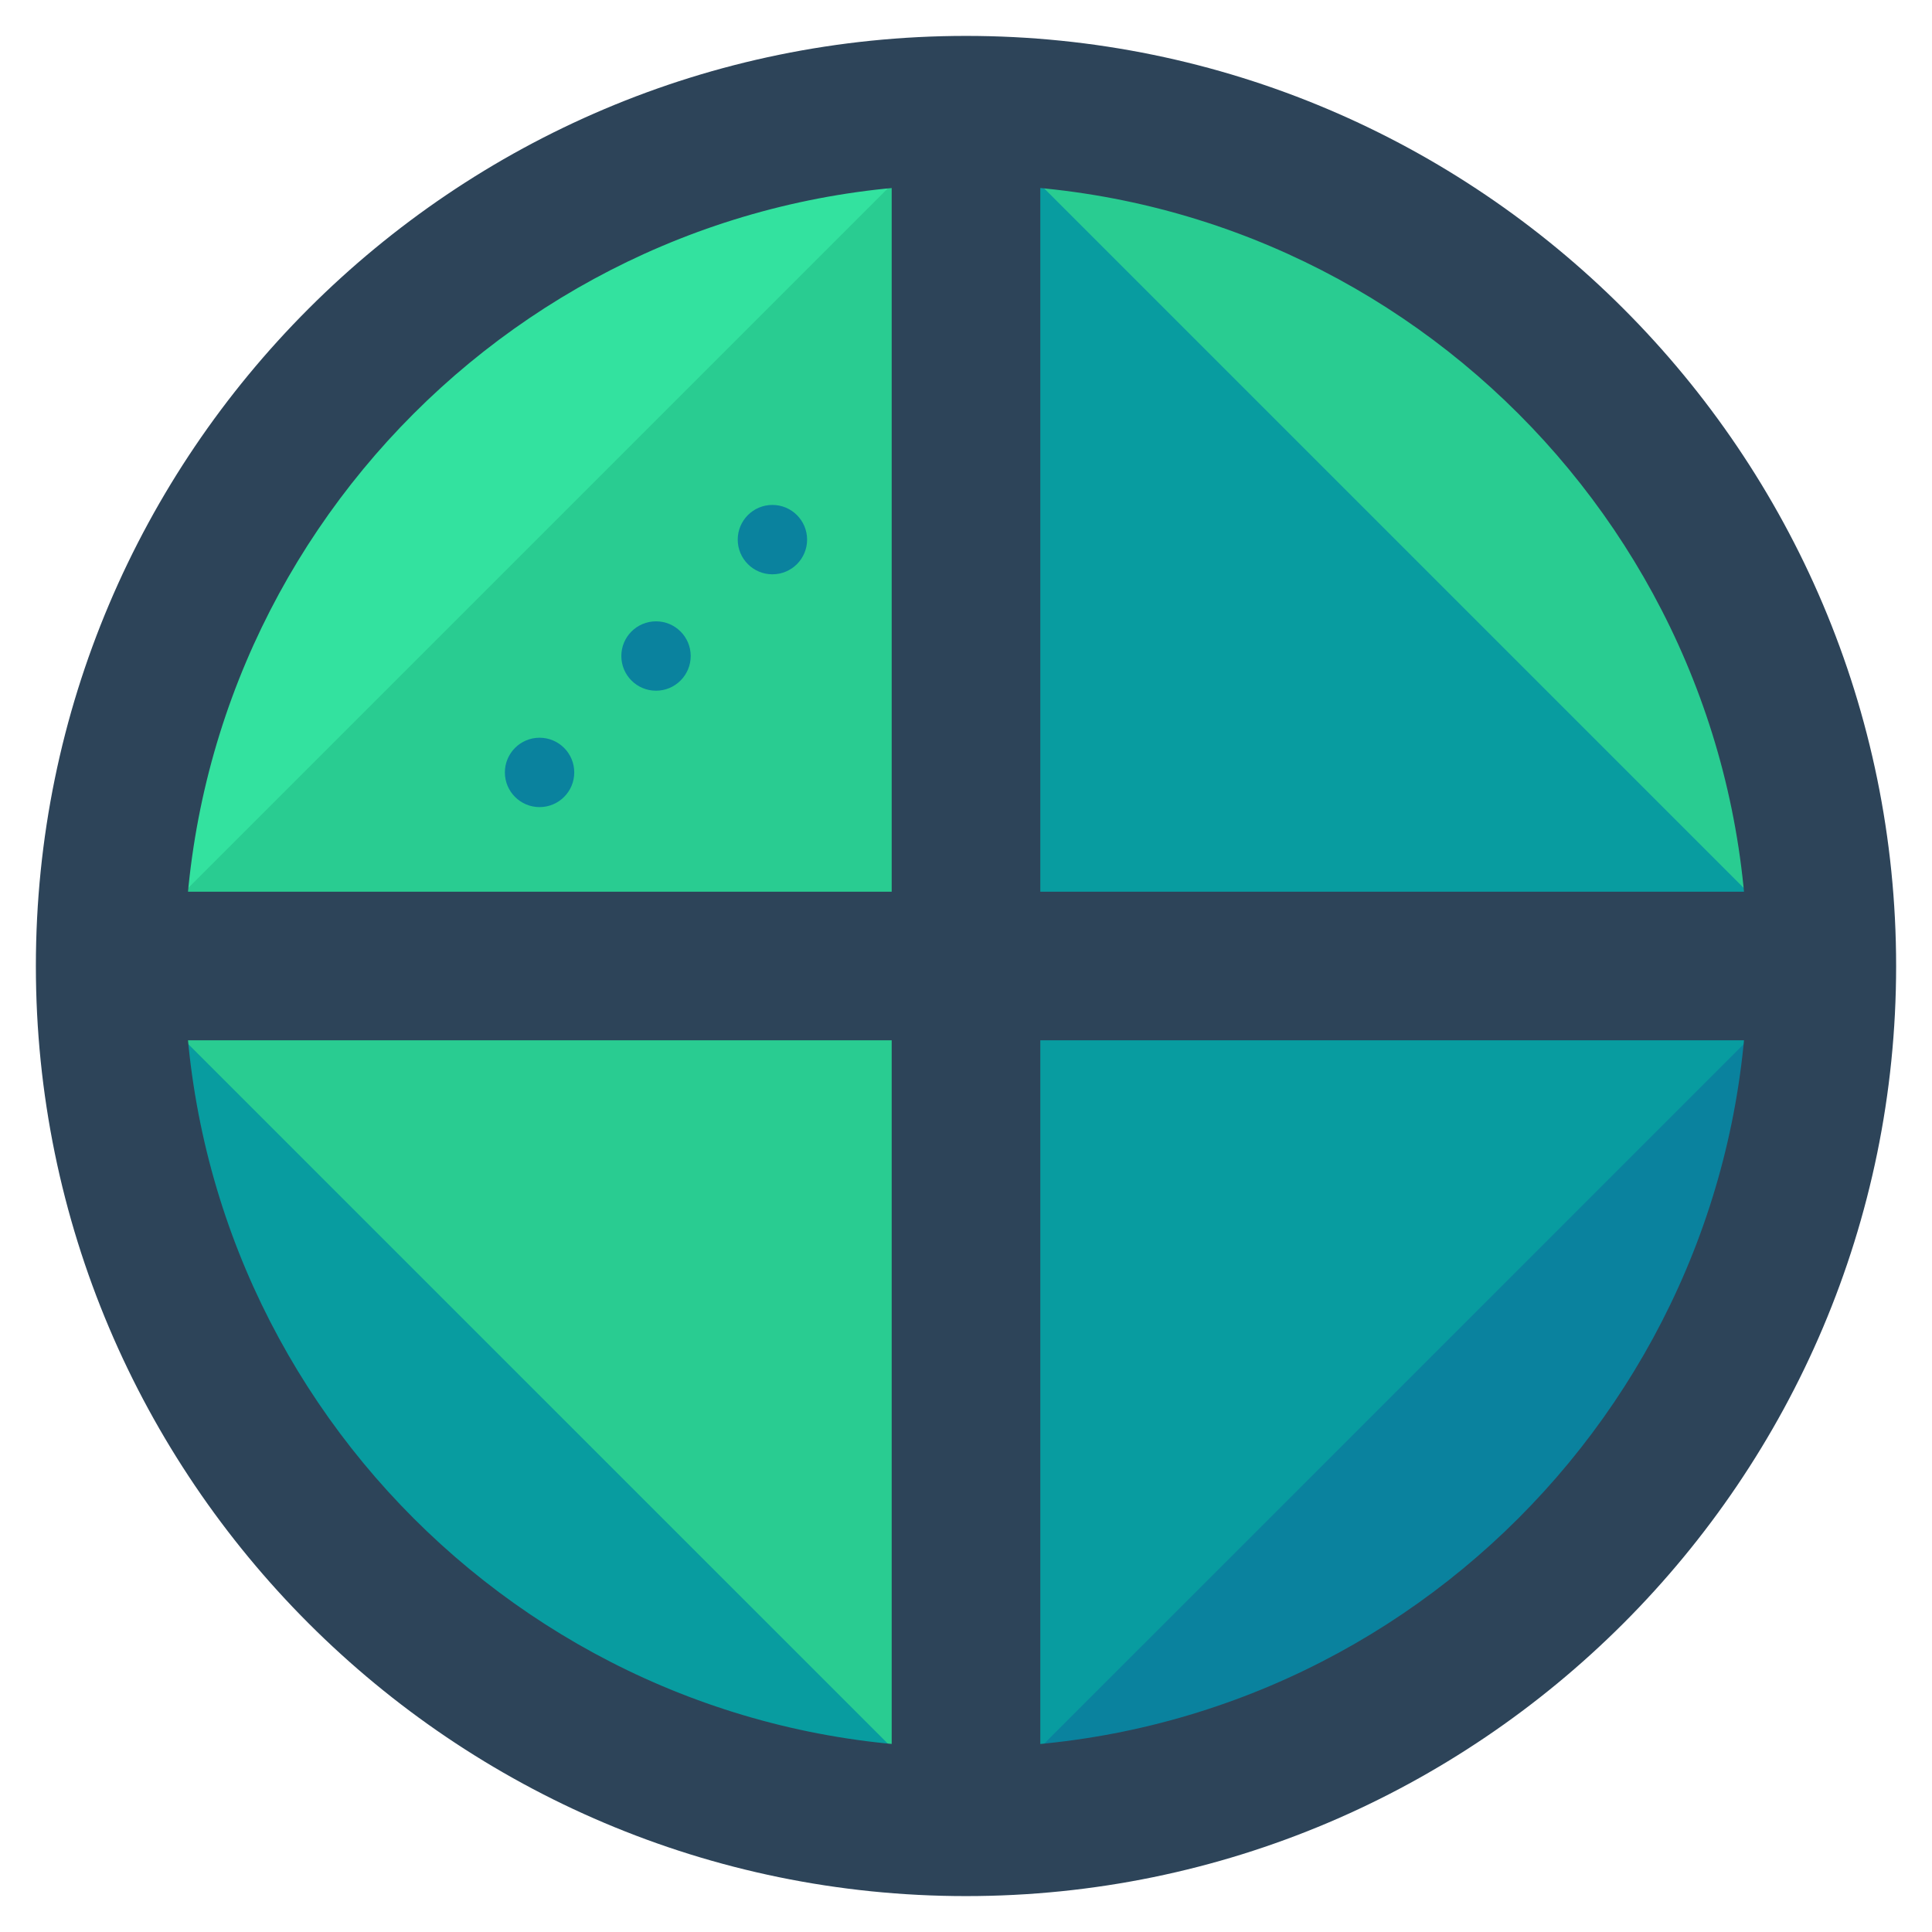 <?xml version="1.0" encoding="utf-8"?>
<!-- Generator: Adobe Illustrator 16.0.0, SVG Export Plug-In . SVG Version: 6.00 Build 0)  -->
<!DOCTYPE svg PUBLIC "-//W3C//DTD SVG 1.1//EN" "http://www.w3.org/Graphics/SVG/1.1/DTD/svg11.dtd">
<svg version="1.1" xmlns="http://www.w3.org/2000/svg" xmlns:xlink="http://www.w3.org/1999/xlink" x="0px" y="0px" width="65px"
	 height="65px" viewBox="0 0 65 65" enable-background="new 0 0 65 65" xml:space="preserve">
<g id="Layer_1">
	<g>
		<g>
			<g>
				<g>
					<path fill="#29CC91" d="M61.293,32.501c0,15.902-12.893,28.791-28.793,28.791c-15.898,0-28.793-12.889-28.793-28.791
						S16.602,3.708,32.5,3.708C48.4,3.708,61.293,16.599,61.293,32.501z"/>
				</g>
				<g>
					<path fill="#089CA0" d="M32.5,61.292c-15.898,0-28.793-12.889-28.793-28.791"/>
				</g>
				<g>
					<path fill="#33E29F" d="M3.707,32.501c0-15.902,12.895-28.793,28.793-28.793"/>
				</g>
				<g>
					<path fill="#089CA0" d="M32.5,3.708c15.9,0,28.793,12.891,28.793,28.793S48.4,61.292,32.5,61.292"/>
				</g>
				<g>
					<path fill="#29CC91" d="M32.5,3.708c15.9,0,28.793,12.891,28.793,28.793"/>
				</g>
				<g>
					<path fill="#0A829E" d="M61.293,32.501c0,15.902-12.893,28.791-28.793,28.791"/>
				</g>
				<g>
					<path fill="#2D4459" d="M32.5,63.792c-17.254,0-31.293-14.037-31.293-31.291c0-17.255,14.039-31.293,31.293-31.293
						c17.256,0,31.293,14.038,31.293,31.293C63.793,49.755,49.756,63.792,32.5,63.792z M32.5,6.208
						c-14.498,0-26.293,11.795-26.293,26.293c0,14.497,11.795,26.291,26.293,26.291s26.293-11.794,26.293-26.291
						C58.793,18.003,46.998,6.208,32.5,6.208z"/>
				</g>
			</g>
			<g>
				<g>
					<g>
						<line fill="#29CC91" x1="32.5" y1="4" x2="32.5" y2="61"/>
					</g>
					<g>
						<path fill="#2D4459" d="M32.5,63.5c-1.381,0-2.5-1.119-2.5-2.5V4c0-1.381,1.119-2.5,2.5-2.5S35,2.619,35,4v57
							C35,62.381,33.881,63.5,32.5,63.5z"/>
					</g>
				</g>
				<g>
					<g>
						<line fill="#29CC91" x1="61" y1="32.5" x2="4" y2="32.5"/>
					</g>
					<g>
						<path fill="#2D4459" d="M61,35H4c-1.381,0-2.5-1.119-2.5-2.5S2.619,30,4,30h57c1.381,0,2.5,1.119,2.5,2.5S62.381,35,61,35z"/>
					</g>
				</g>
			</g>
		</g>
		<g>
			<g>
				<circle fill="#0A829E" cx="18.153" cy="25.987" r="1.167"/>
			</g>
			<g>
				<circle fill="#0A829E" cx="22.071" cy="22.071" r="1.167"/>
			</g>
			<g>
				<circle fill="#0A829E" cx="25.987" cy="18.155" r="1.167"/>
			</g>
		</g>
	</g>
</g>
<g id="nyt_x5F_exporter_x5F_info" display="none">
</g>
</svg>
